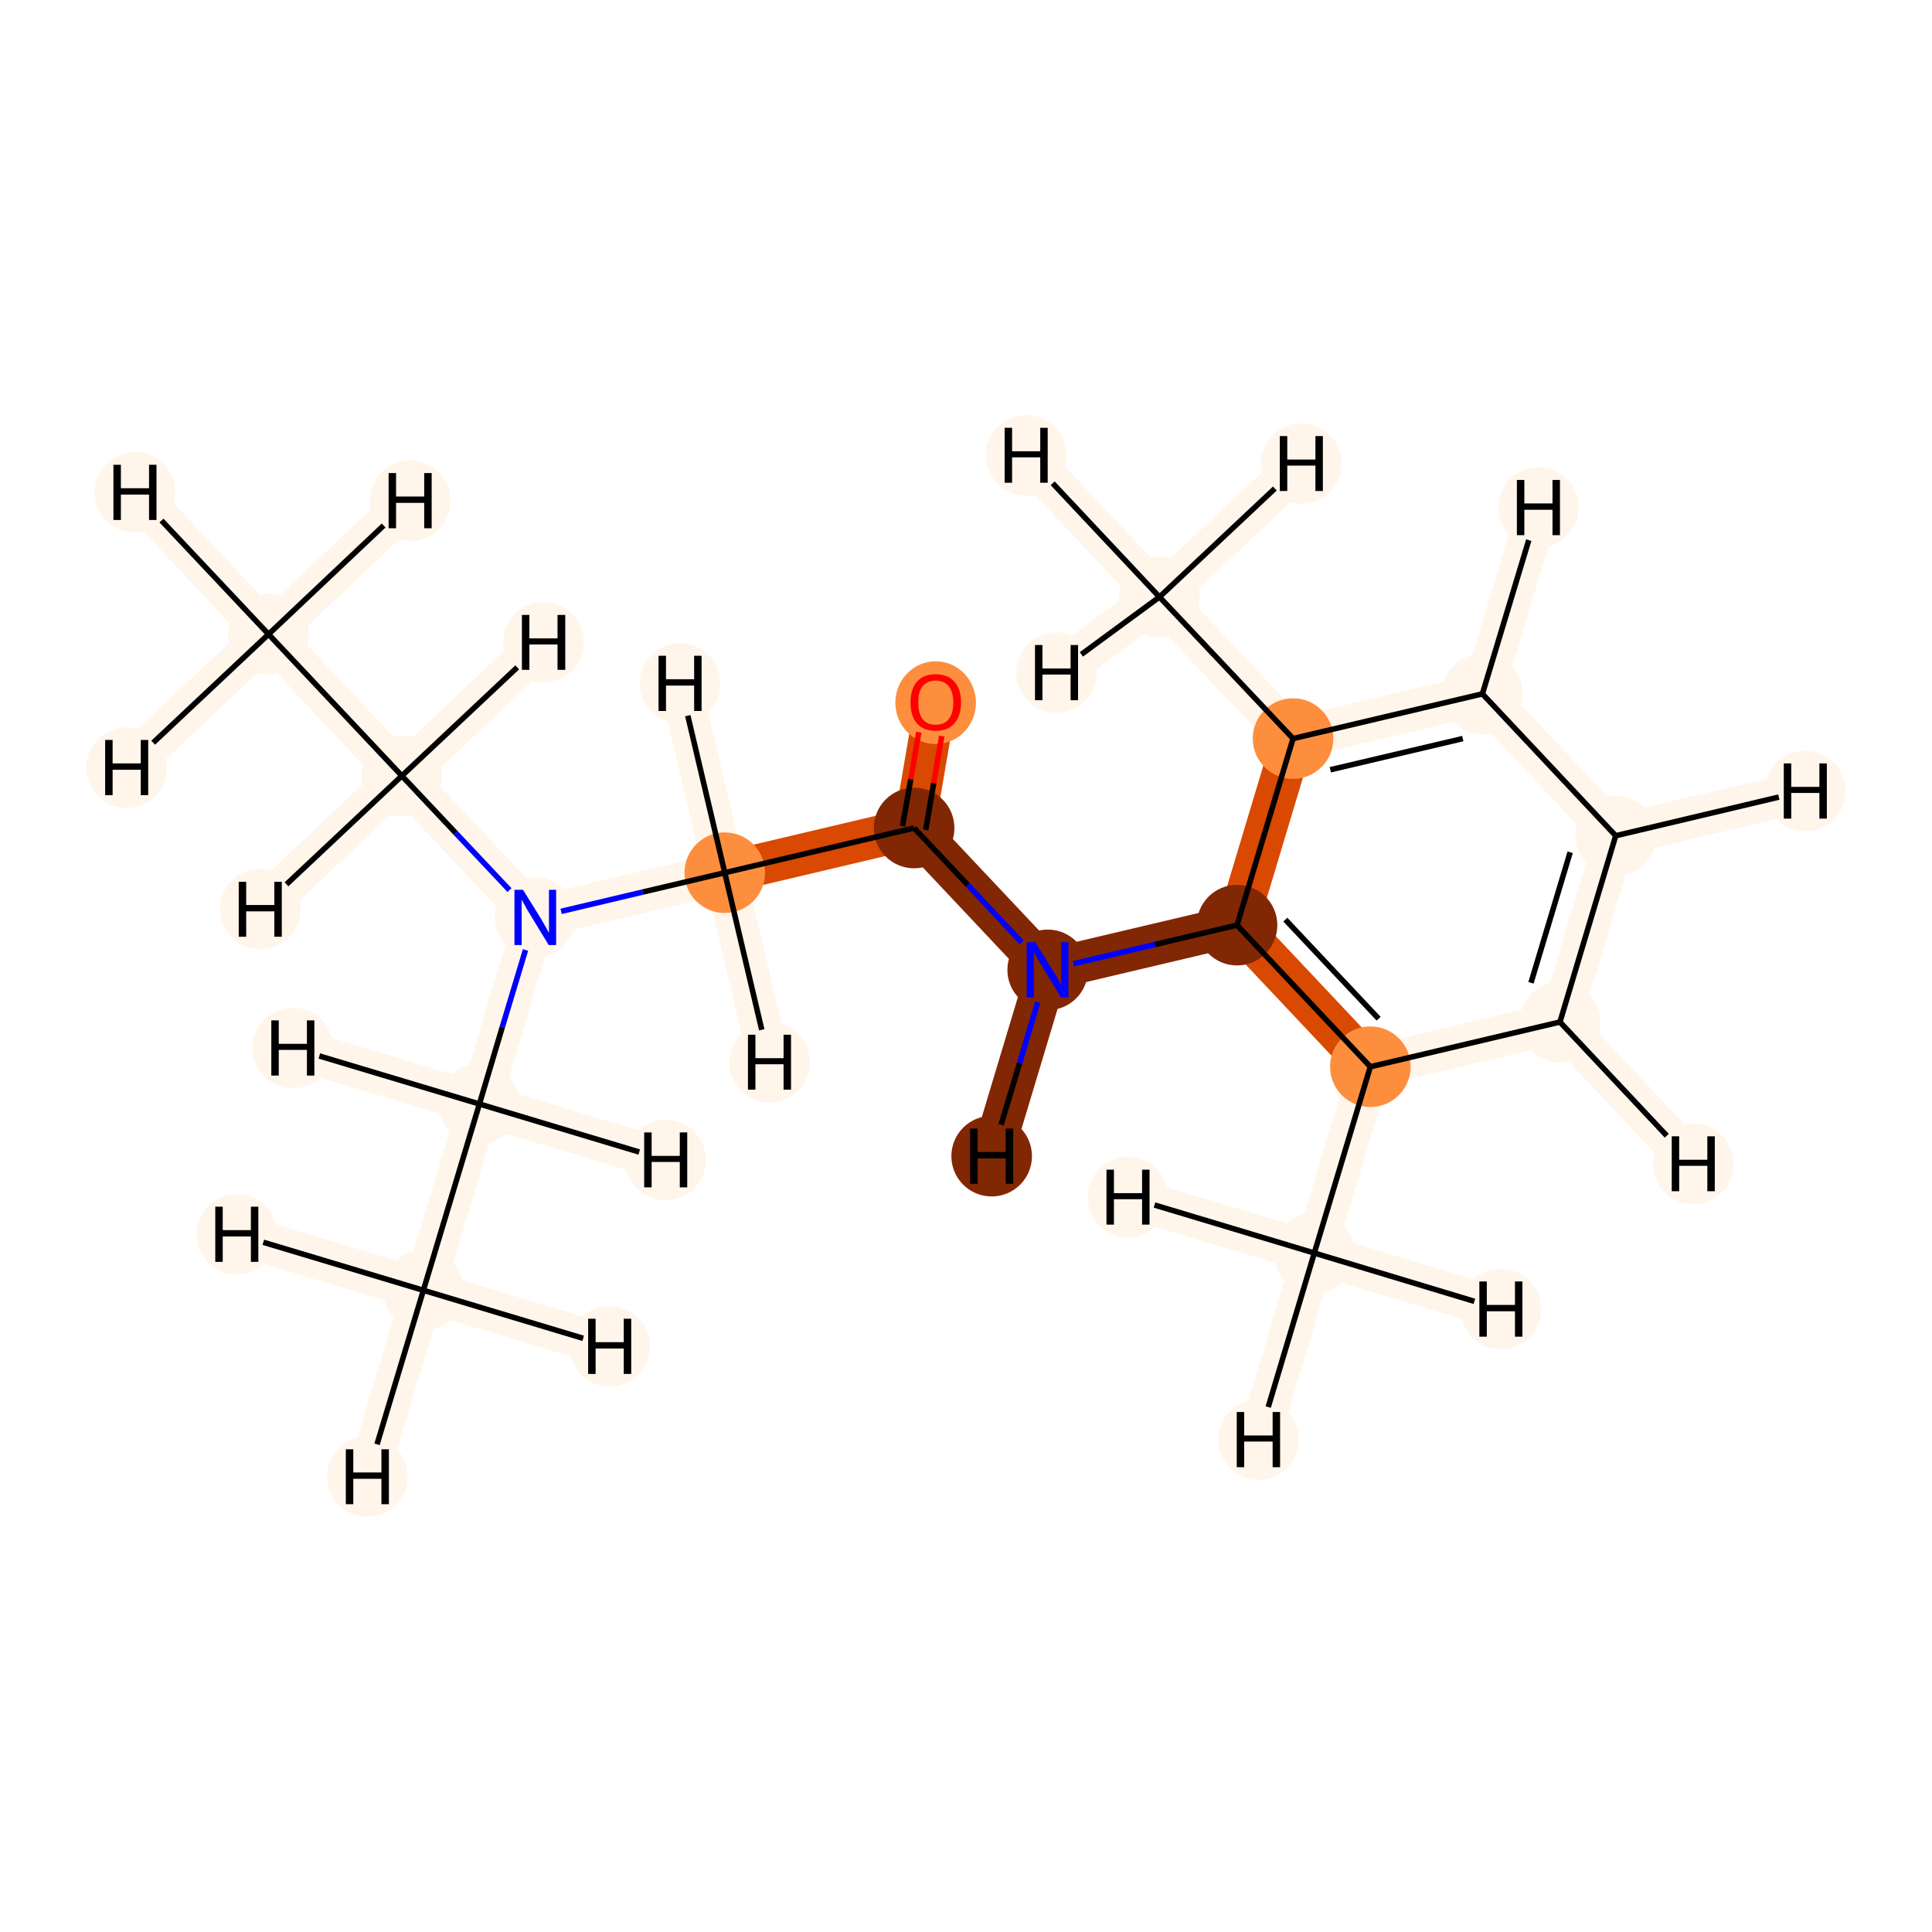 <?xml version='1.0' encoding='iso-8859-1'?>
<svg version='1.1' baseProfile='full'
              xmlns='http://www.w3.org/2000/svg'
                      xmlns:rdkit='http://www.rdkit.org/xml'
                      xmlns:xlink='http://www.w3.org/1999/xlink'
                  xml:space='preserve'
width='700px' height='700px' viewBox='0 0 700 700'>
<!-- END OF HEADER -->
<rect style='opacity:1.0;fill:#FFFFFF;stroke:none' width='700.0' height='700.0' x='0.0' y='0.0'> </rect>
<path d='M 153.4,467.5 L 173.7,400.0' style='fill:none;fill-rule:evenodd;stroke:#FFF5EB;stroke-width:15.0px;stroke-linecap:butt;stroke-linejoin:miter;stroke-opacity:1' />
<path d='M 153.4,467.5 L 133.1,535.0' style='fill:none;fill-rule:evenodd;stroke:#FFF5EB;stroke-width:15.0px;stroke-linecap:butt;stroke-linejoin:miter;stroke-opacity:1' />
<path d='M 153.4,467.5 L 220.9,487.8' style='fill:none;fill-rule:evenodd;stroke:#FFF5EB;stroke-width:15.0px;stroke-linecap:butt;stroke-linejoin:miter;stroke-opacity:1' />
<path d='M 153.4,467.5 L 85.8,447.2' style='fill:none;fill-rule:evenodd;stroke:#FFF5EB;stroke-width:15.0px;stroke-linecap:butt;stroke-linejoin:miter;stroke-opacity:1' />
<path d='M 173.7,400.0 L 193.9,332.4' style='fill:none;fill-rule:evenodd;stroke:#FFF5EB;stroke-width:15.0px;stroke-linecap:butt;stroke-linejoin:miter;stroke-opacity:1' />
<path d='M 173.7,400.0 L 241.2,420.3' style='fill:none;fill-rule:evenodd;stroke:#FFF5EB;stroke-width:15.0px;stroke-linecap:butt;stroke-linejoin:miter;stroke-opacity:1' />
<path d='M 173.7,400.0 L 106.1,379.7' style='fill:none;fill-rule:evenodd;stroke:#FFF5EB;stroke-width:15.0px;stroke-linecap:butt;stroke-linejoin:miter;stroke-opacity:1' />
<path d='M 193.9,332.4 L 262.6,316.2' style='fill:none;fill-rule:evenodd;stroke:#FFF5EB;stroke-width:15.0px;stroke-linecap:butt;stroke-linejoin:miter;stroke-opacity:1' />
<path d='M 193.9,332.4 L 145.6,281.1' style='fill:none;fill-rule:evenodd;stroke:#FFF5EB;stroke-width:15.0px;stroke-linecap:butt;stroke-linejoin:miter;stroke-opacity:1' />
<path d='M 262.6,316.2 L 331.2,300.0' style='fill:none;fill-rule:evenodd;stroke:#D94901;stroke-width:15.0px;stroke-linecap:butt;stroke-linejoin:miter;stroke-opacity:1' />
<path d='M 262.6,316.2 L 246.4,247.6' style='fill:none;fill-rule:evenodd;stroke:#FFF5EB;stroke-width:15.0px;stroke-linecap:butt;stroke-linejoin:miter;stroke-opacity:1' />
<path d='M 262.6,316.2 L 278.8,384.9' style='fill:none;fill-rule:evenodd;stroke:#FFF5EB;stroke-width:15.0px;stroke-linecap:butt;stroke-linejoin:miter;stroke-opacity:1' />
<path d='M 331.2,300.0 L 339.0,254.4' style='fill:none;fill-rule:evenodd;stroke:#D94901;stroke-width:15.0px;stroke-linecap:butt;stroke-linejoin:miter;stroke-opacity:1' />
<path d='M 331.2,300.0 L 379.6,351.4' style='fill:none;fill-rule:evenodd;stroke:#812703;stroke-width:15.0px;stroke-linecap:butt;stroke-linejoin:miter;stroke-opacity:1' />
<path d='M 379.6,351.4 L 448.2,335.2' style='fill:none;fill-rule:evenodd;stroke:#812703;stroke-width:15.0px;stroke-linecap:butt;stroke-linejoin:miter;stroke-opacity:1' />
<path d='M 379.6,351.4 L 359.3,418.9' style='fill:none;fill-rule:evenodd;stroke:#812703;stroke-width:15.0px;stroke-linecap:butt;stroke-linejoin:miter;stroke-opacity:1' />
<path d='M 448.2,335.2 L 496.5,386.5' style='fill:none;fill-rule:evenodd;stroke:#D94901;stroke-width:15.0px;stroke-linecap:butt;stroke-linejoin:miter;stroke-opacity:1' />
<path d='M 448.2,335.2 L 468.5,267.6' style='fill:none;fill-rule:evenodd;stroke:#D94901;stroke-width:15.0px;stroke-linecap:butt;stroke-linejoin:miter;stroke-opacity:1' />
<path d='M 496.5,386.5 L 476.2,454.0' style='fill:none;fill-rule:evenodd;stroke:#FFF5EB;stroke-width:15.0px;stroke-linecap:butt;stroke-linejoin:miter;stroke-opacity:1' />
<path d='M 496.5,386.5 L 565.2,370.3' style='fill:none;fill-rule:evenodd;stroke:#FFF5EB;stroke-width:15.0px;stroke-linecap:butt;stroke-linejoin:miter;stroke-opacity:1' />
<path d='M 476.2,454.0 L 456.0,521.6' style='fill:none;fill-rule:evenodd;stroke:#FFF5EB;stroke-width:15.0px;stroke-linecap:butt;stroke-linejoin:miter;stroke-opacity:1' />
<path d='M 476.2,454.0 L 408.7,433.8' style='fill:none;fill-rule:evenodd;stroke:#FFF5EB;stroke-width:15.0px;stroke-linecap:butt;stroke-linejoin:miter;stroke-opacity:1' />
<path d='M 476.2,454.0 L 543.8,474.3' style='fill:none;fill-rule:evenodd;stroke:#FFF5EB;stroke-width:15.0px;stroke-linecap:butt;stroke-linejoin:miter;stroke-opacity:1' />
<path d='M 565.2,370.3 L 585.4,302.8' style='fill:none;fill-rule:evenodd;stroke:#FFF5EB;stroke-width:15.0px;stroke-linecap:butt;stroke-linejoin:miter;stroke-opacity:1' />
<path d='M 565.2,370.3 L 613.5,421.7' style='fill:none;fill-rule:evenodd;stroke:#FFF5EB;stroke-width:15.0px;stroke-linecap:butt;stroke-linejoin:miter;stroke-opacity:1' />
<path d='M 585.4,302.8 L 537.1,251.4' style='fill:none;fill-rule:evenodd;stroke:#FFF5EB;stroke-width:15.0px;stroke-linecap:butt;stroke-linejoin:miter;stroke-opacity:1' />
<path d='M 585.4,302.8 L 654.1,286.6' style='fill:none;fill-rule:evenodd;stroke:#FFF5EB;stroke-width:15.0px;stroke-linecap:butt;stroke-linejoin:miter;stroke-opacity:1' />
<path d='M 537.1,251.4 L 468.5,267.6' style='fill:none;fill-rule:evenodd;stroke:#FFF5EB;stroke-width:15.0px;stroke-linecap:butt;stroke-linejoin:miter;stroke-opacity:1' />
<path d='M 537.1,251.4 L 557.4,183.9' style='fill:none;fill-rule:evenodd;stroke:#FFF5EB;stroke-width:15.0px;stroke-linecap:butt;stroke-linejoin:miter;stroke-opacity:1' />
<path d='M 468.5,267.6 L 420.1,216.3' style='fill:none;fill-rule:evenodd;stroke:#FFF5EB;stroke-width:15.0px;stroke-linecap:butt;stroke-linejoin:miter;stroke-opacity:1' />
<path d='M 420.1,216.3 L 371.8,165.0' style='fill:none;fill-rule:evenodd;stroke:#FFF5EB;stroke-width:15.0px;stroke-linecap:butt;stroke-linejoin:miter;stroke-opacity:1' />
<path d='M 420.1,216.3 L 471.5,168.0' style='fill:none;fill-rule:evenodd;stroke:#FFF5EB;stroke-width:15.0px;stroke-linecap:butt;stroke-linejoin:miter;stroke-opacity:1' />
<path d='M 420.1,216.3 L 382.8,243.7' style='fill:none;fill-rule:evenodd;stroke:#FFF5EB;stroke-width:15.0px;stroke-linecap:butt;stroke-linejoin:miter;stroke-opacity:1' />
<path d='M 145.6,281.1 L 97.3,229.8' style='fill:none;fill-rule:evenodd;stroke:#FFF5EB;stroke-width:15.0px;stroke-linecap:butt;stroke-linejoin:miter;stroke-opacity:1' />
<path d='M 145.6,281.1 L 196.9,232.7' style='fill:none;fill-rule:evenodd;stroke:#FFF5EB;stroke-width:15.0px;stroke-linecap:butt;stroke-linejoin:miter;stroke-opacity:1' />
<path d='M 145.6,281.1 L 94.3,329.4' style='fill:none;fill-rule:evenodd;stroke:#FFF5EB;stroke-width:15.0px;stroke-linecap:butt;stroke-linejoin:miter;stroke-opacity:1' />
<path d='M 97.3,229.8 L 48.9,178.4' style='fill:none;fill-rule:evenodd;stroke:#FFF5EB;stroke-width:15.0px;stroke-linecap:butt;stroke-linejoin:miter;stroke-opacity:1' />
<path d='M 97.3,229.8 L 148.6,181.4' style='fill:none;fill-rule:evenodd;stroke:#FFF5EB;stroke-width:15.0px;stroke-linecap:butt;stroke-linejoin:miter;stroke-opacity:1' />
<path d='M 97.3,229.8 L 45.9,278.1' style='fill:none;fill-rule:evenodd;stroke:#FFF5EB;stroke-width:15.0px;stroke-linecap:butt;stroke-linejoin:miter;stroke-opacity:1' />
<ellipse cx='153.4' cy='467.5' rx='14.1' ry='14.1'  style='fill:#FFF5EB;fill-rule:evenodd;stroke:#FFF5EB;stroke-width:1.0px;stroke-linecap:butt;stroke-linejoin:miter;stroke-opacity:1' />
<ellipse cx='173.7' cy='400.0' rx='14.1' ry='14.1'  style='fill:#FFF5EB;fill-rule:evenodd;stroke:#FFF5EB;stroke-width:1.0px;stroke-linecap:butt;stroke-linejoin:miter;stroke-opacity:1' />
<ellipse cx='193.9' cy='332.4' rx='14.1' ry='14.1'  style='fill:#FFF5EB;fill-rule:evenodd;stroke:#FFF5EB;stroke-width:1.0px;stroke-linecap:butt;stroke-linejoin:miter;stroke-opacity:1' />
<ellipse cx='262.6' cy='316.2' rx='14.1' ry='14.1'  style='fill:#FD8E3E;fill-rule:evenodd;stroke:#FD8E3E;stroke-width:1.0px;stroke-linecap:butt;stroke-linejoin:miter;stroke-opacity:1' />
<ellipse cx='331.2' cy='300.0' rx='14.1' ry='14.1'  style='fill:#812703;fill-rule:evenodd;stroke:#812703;stroke-width:1.0px;stroke-linecap:butt;stroke-linejoin:miter;stroke-opacity:1' />
<ellipse cx='339.0' cy='254.6' rx='14.1' ry='14.5'  style='fill:#FD8E3E;fill-rule:evenodd;stroke:#FD8E3E;stroke-width:1.0px;stroke-linecap:butt;stroke-linejoin:miter;stroke-opacity:1' />
<ellipse cx='379.6' cy='351.4' rx='14.1' ry='14.1'  style='fill:#812703;fill-rule:evenodd;stroke:#812703;stroke-width:1.0px;stroke-linecap:butt;stroke-linejoin:miter;stroke-opacity:1' />
<ellipse cx='448.2' cy='335.2' rx='14.1' ry='14.1'  style='fill:#812703;fill-rule:evenodd;stroke:#812703;stroke-width:1.0px;stroke-linecap:butt;stroke-linejoin:miter;stroke-opacity:1' />
<ellipse cx='496.5' cy='386.5' rx='14.1' ry='14.1'  style='fill:#FD8E3E;fill-rule:evenodd;stroke:#FD8E3E;stroke-width:1.0px;stroke-linecap:butt;stroke-linejoin:miter;stroke-opacity:1' />
<ellipse cx='476.2' cy='454.0' rx='14.1' ry='14.1'  style='fill:#FFF5EB;fill-rule:evenodd;stroke:#FFF5EB;stroke-width:1.0px;stroke-linecap:butt;stroke-linejoin:miter;stroke-opacity:1' />
<ellipse cx='565.2' cy='370.3' rx='14.1' ry='14.1'  style='fill:#FFF5EB;fill-rule:evenodd;stroke:#FFF5EB;stroke-width:1.0px;stroke-linecap:butt;stroke-linejoin:miter;stroke-opacity:1' />
<ellipse cx='585.4' cy='302.8' rx='14.1' ry='14.1'  style='fill:#FFF5EB;fill-rule:evenodd;stroke:#FFF5EB;stroke-width:1.0px;stroke-linecap:butt;stroke-linejoin:miter;stroke-opacity:1' />
<ellipse cx='537.1' cy='251.4' rx='14.1' ry='14.1'  style='fill:#FFF5EB;fill-rule:evenodd;stroke:#FFF5EB;stroke-width:1.0px;stroke-linecap:butt;stroke-linejoin:miter;stroke-opacity:1' />
<ellipse cx='468.5' cy='267.6' rx='14.1' ry='14.1'  style='fill:#FD8E3E;fill-rule:evenodd;stroke:#FD8E3E;stroke-width:1.0px;stroke-linecap:butt;stroke-linejoin:miter;stroke-opacity:1' />
<ellipse cx='420.1' cy='216.3' rx='14.1' ry='14.1'  style='fill:#FFF5EB;fill-rule:evenodd;stroke:#FFF5EB;stroke-width:1.0px;stroke-linecap:butt;stroke-linejoin:miter;stroke-opacity:1' />
<ellipse cx='145.6' cy='281.1' rx='14.1' ry='14.1'  style='fill:#FFF5EB;fill-rule:evenodd;stroke:#FFF5EB;stroke-width:1.0px;stroke-linecap:butt;stroke-linejoin:miter;stroke-opacity:1' />
<ellipse cx='97.3' cy='229.8' rx='14.1' ry='14.1'  style='fill:#FFF5EB;fill-rule:evenodd;stroke:#FFF5EB;stroke-width:1.0px;stroke-linecap:butt;stroke-linejoin:miter;stroke-opacity:1' />
<ellipse cx='133.1' cy='535.0' rx='14.1' ry='14.1'  style='fill:#FFF5EB;fill-rule:evenodd;stroke:#FFF5EB;stroke-width:1.0px;stroke-linecap:butt;stroke-linejoin:miter;stroke-opacity:1' />
<ellipse cx='220.9' cy='487.8' rx='14.1' ry='14.1'  style='fill:#FFF5EB;fill-rule:evenodd;stroke:#FFF5EB;stroke-width:1.0px;stroke-linecap:butt;stroke-linejoin:miter;stroke-opacity:1' />
<ellipse cx='85.8' cy='447.2' rx='14.1' ry='14.1'  style='fill:#FFF5EB;fill-rule:evenodd;stroke:#FFF5EB;stroke-width:1.0px;stroke-linecap:butt;stroke-linejoin:miter;stroke-opacity:1' />
<ellipse cx='241.2' cy='420.3' rx='14.1' ry='14.1'  style='fill:#FFF5EB;fill-rule:evenodd;stroke:#FFF5EB;stroke-width:1.0px;stroke-linecap:butt;stroke-linejoin:miter;stroke-opacity:1' />
<ellipse cx='106.1' cy='379.7' rx='14.1' ry='14.1'  style='fill:#FFF5EB;fill-rule:evenodd;stroke:#FFF5EB;stroke-width:1.0px;stroke-linecap:butt;stroke-linejoin:miter;stroke-opacity:1' />
<ellipse cx='246.4' cy='247.6' rx='14.1' ry='14.1'  style='fill:#FFF5EB;fill-rule:evenodd;stroke:#FFF5EB;stroke-width:1.0px;stroke-linecap:butt;stroke-linejoin:miter;stroke-opacity:1' />
<ellipse cx='278.8' cy='384.9' rx='14.1' ry='14.1'  style='fill:#FFF5EB;fill-rule:evenodd;stroke:#FFF5EB;stroke-width:1.0px;stroke-linecap:butt;stroke-linejoin:miter;stroke-opacity:1' />
<ellipse cx='359.3' cy='418.9' rx='14.1' ry='14.1'  style='fill:#812703;fill-rule:evenodd;stroke:#812703;stroke-width:1.0px;stroke-linecap:butt;stroke-linejoin:miter;stroke-opacity:1' />
<ellipse cx='456.0' cy='521.6' rx='14.1' ry='14.1'  style='fill:#FFF5EB;fill-rule:evenodd;stroke:#FFF5EB;stroke-width:1.0px;stroke-linecap:butt;stroke-linejoin:miter;stroke-opacity:1' />
<ellipse cx='408.7' cy='433.8' rx='14.1' ry='14.1'  style='fill:#FFF5EB;fill-rule:evenodd;stroke:#FFF5EB;stroke-width:1.0px;stroke-linecap:butt;stroke-linejoin:miter;stroke-opacity:1' />
<ellipse cx='543.8' cy='474.3' rx='14.1' ry='14.1'  style='fill:#FFF5EB;fill-rule:evenodd;stroke:#FFF5EB;stroke-width:1.0px;stroke-linecap:butt;stroke-linejoin:miter;stroke-opacity:1' />
<ellipse cx='613.5' cy='421.7' rx='14.1' ry='14.1'  style='fill:#FFF5EB;fill-rule:evenodd;stroke:#FFF5EB;stroke-width:1.0px;stroke-linecap:butt;stroke-linejoin:miter;stroke-opacity:1' />
<ellipse cx='654.1' cy='286.6' rx='14.1' ry='14.1'  style='fill:#FFF5EB;fill-rule:evenodd;stroke:#FFF5EB;stroke-width:1.0px;stroke-linecap:butt;stroke-linejoin:miter;stroke-opacity:1' />
<ellipse cx='557.4' cy='183.9' rx='14.1' ry='14.1'  style='fill:#FFF5EB;fill-rule:evenodd;stroke:#FFF5EB;stroke-width:1.0px;stroke-linecap:butt;stroke-linejoin:miter;stroke-opacity:1' />
<ellipse cx='371.8' cy='165.0' rx='14.1' ry='14.1'  style='fill:#FFF5EB;fill-rule:evenodd;stroke:#FFF5EB;stroke-width:1.0px;stroke-linecap:butt;stroke-linejoin:miter;stroke-opacity:1' />
<ellipse cx='471.5' cy='168.0' rx='14.1' ry='14.1'  style='fill:#FFF5EB;fill-rule:evenodd;stroke:#FFF5EB;stroke-width:1.0px;stroke-linecap:butt;stroke-linejoin:miter;stroke-opacity:1' />
<ellipse cx='382.8' cy='243.7' rx='14.1' ry='14.1'  style='fill:#FFF5EB;fill-rule:evenodd;stroke:#FFF5EB;stroke-width:1.0px;stroke-linecap:butt;stroke-linejoin:miter;stroke-opacity:1' />
<ellipse cx='196.9' cy='232.7' rx='14.1' ry='14.1'  style='fill:#FFF5EB;fill-rule:evenodd;stroke:#FFF5EB;stroke-width:1.0px;stroke-linecap:butt;stroke-linejoin:miter;stroke-opacity:1' />
<ellipse cx='94.3' cy='329.4' rx='14.1' ry='14.1'  style='fill:#FFF5EB;fill-rule:evenodd;stroke:#FFF5EB;stroke-width:1.0px;stroke-linecap:butt;stroke-linejoin:miter;stroke-opacity:1' />
<ellipse cx='48.9' cy='178.4' rx='14.1' ry='14.1'  style='fill:#FFF5EB;fill-rule:evenodd;stroke:#FFF5EB;stroke-width:1.0px;stroke-linecap:butt;stroke-linejoin:miter;stroke-opacity:1' />
<ellipse cx='148.6' cy='181.4' rx='14.1' ry='14.1'  style='fill:#FFF5EB;fill-rule:evenodd;stroke:#FFF5EB;stroke-width:1.0px;stroke-linecap:butt;stroke-linejoin:miter;stroke-opacity:1' />
<ellipse cx='45.9' cy='278.1' rx='14.1' ry='14.1'  style='fill:#FFF5EB;fill-rule:evenodd;stroke:#FFF5EB;stroke-width:1.0px;stroke-linecap:butt;stroke-linejoin:miter;stroke-opacity:1' />
<path class='bond-0 atom-0 atom-1' d='M 153.4,467.5 L 173.7,400.0' style='fill:none;fill-rule:evenodd;stroke:#000000;stroke-width:2.0px;stroke-linecap:butt;stroke-linejoin:miter;stroke-opacity:1' />
<path class='bond-17 atom-0 atom-17' d='M 153.4,467.5 L 136.6,523.3' style='fill:none;fill-rule:evenodd;stroke:#000000;stroke-width:2.0px;stroke-linecap:butt;stroke-linejoin:miter;stroke-opacity:1' />
<path class='bond-18 atom-0 atom-18' d='M 153.4,467.5 L 211.3,484.9' style='fill:none;fill-rule:evenodd;stroke:#000000;stroke-width:2.0px;stroke-linecap:butt;stroke-linejoin:miter;stroke-opacity:1' />
<path class='bond-19 atom-0 atom-19' d='M 153.4,467.5 L 95.4,450.1' style='fill:none;fill-rule:evenodd;stroke:#000000;stroke-width:2.0px;stroke-linecap:butt;stroke-linejoin:miter;stroke-opacity:1' />
<path class='bond-1 atom-1 atom-2' d='M 173.7,400.0 L 182.0,372.1' style='fill:none;fill-rule:evenodd;stroke:#000000;stroke-width:2.0px;stroke-linecap:butt;stroke-linejoin:miter;stroke-opacity:1' />
<path class='bond-1 atom-1 atom-2' d='M 182.0,372.1 L 190.4,344.2' style='fill:none;fill-rule:evenodd;stroke:#0000FF;stroke-width:2.0px;stroke-linecap:butt;stroke-linejoin:miter;stroke-opacity:1' />
<path class='bond-20 atom-1 atom-20' d='M 173.7,400.0 L 231.6,417.4' style='fill:none;fill-rule:evenodd;stroke:#000000;stroke-width:2.0px;stroke-linecap:butt;stroke-linejoin:miter;stroke-opacity:1' />
<path class='bond-21 atom-1 atom-21' d='M 173.7,400.0 L 115.7,382.6' style='fill:none;fill-rule:evenodd;stroke:#000000;stroke-width:2.0px;stroke-linecap:butt;stroke-linejoin:miter;stroke-opacity:1' />
<path class='bond-2 atom-2 atom-3' d='M 203.3,330.2 L 232.9,323.2' style='fill:none;fill-rule:evenodd;stroke:#0000FF;stroke-width:2.0px;stroke-linecap:butt;stroke-linejoin:miter;stroke-opacity:1' />
<path class='bond-2 atom-2 atom-3' d='M 232.9,323.2 L 262.6,316.2' style='fill:none;fill-rule:evenodd;stroke:#000000;stroke-width:2.0px;stroke-linecap:butt;stroke-linejoin:miter;stroke-opacity:1' />
<path class='bond-14 atom-2 atom-15' d='M 184.6,322.5 L 165.1,301.8' style='fill:none;fill-rule:evenodd;stroke:#0000FF;stroke-width:2.0px;stroke-linecap:butt;stroke-linejoin:miter;stroke-opacity:1' />
<path class='bond-14 atom-2 atom-15' d='M 165.1,301.8 L 145.6,281.1' style='fill:none;fill-rule:evenodd;stroke:#000000;stroke-width:2.0px;stroke-linecap:butt;stroke-linejoin:miter;stroke-opacity:1' />
<path class='bond-3 atom-3 atom-4' d='M 262.6,316.2 L 331.2,300.0' style='fill:none;fill-rule:evenodd;stroke:#000000;stroke-width:2.0px;stroke-linecap:butt;stroke-linejoin:miter;stroke-opacity:1' />
<path class='bond-22 atom-3 atom-22' d='M 262.6,316.2 L 249.2,259.3' style='fill:none;fill-rule:evenodd;stroke:#000000;stroke-width:2.0px;stroke-linecap:butt;stroke-linejoin:miter;stroke-opacity:1' />
<path class='bond-23 atom-3 atom-23' d='M 262.6,316.2 L 276.0,373.1' style='fill:none;fill-rule:evenodd;stroke:#000000;stroke-width:2.0px;stroke-linecap:butt;stroke-linejoin:miter;stroke-opacity:1' />
<path class='bond-4 atom-4 atom-5' d='M 335.4,300.7 L 338.3,283.7' style='fill:none;fill-rule:evenodd;stroke:#000000;stroke-width:2.0px;stroke-linecap:butt;stroke-linejoin:miter;stroke-opacity:1' />
<path class='bond-4 atom-4 atom-5' d='M 338.3,283.7 L 341.2,266.7' style='fill:none;fill-rule:evenodd;stroke:#FF0000;stroke-width:2.0px;stroke-linecap:butt;stroke-linejoin:miter;stroke-opacity:1' />
<path class='bond-4 atom-4 atom-5' d='M 327.0,299.3 L 330.0,282.3' style='fill:none;fill-rule:evenodd;stroke:#000000;stroke-width:2.0px;stroke-linecap:butt;stroke-linejoin:miter;stroke-opacity:1' />
<path class='bond-4 atom-4 atom-5' d='M 330.0,282.3 L 332.9,265.3' style='fill:none;fill-rule:evenodd;stroke:#FF0000;stroke-width:2.0px;stroke-linecap:butt;stroke-linejoin:miter;stroke-opacity:1' />
<path class='bond-5 atom-4 atom-6' d='M 331.2,300.0 L 350.7,320.7' style='fill:none;fill-rule:evenodd;stroke:#000000;stroke-width:2.0px;stroke-linecap:butt;stroke-linejoin:miter;stroke-opacity:1' />
<path class='bond-5 atom-4 atom-6' d='M 350.7,320.7 L 370.2,341.5' style='fill:none;fill-rule:evenodd;stroke:#0000FF;stroke-width:2.0px;stroke-linecap:butt;stroke-linejoin:miter;stroke-opacity:1' />
<path class='bond-6 atom-6 atom-7' d='M 388.9,349.2 L 418.5,342.2' style='fill:none;fill-rule:evenodd;stroke:#0000FF;stroke-width:2.0px;stroke-linecap:butt;stroke-linejoin:miter;stroke-opacity:1' />
<path class='bond-6 atom-6 atom-7' d='M 418.5,342.2 L 448.2,335.2' style='fill:none;fill-rule:evenodd;stroke:#000000;stroke-width:2.0px;stroke-linecap:butt;stroke-linejoin:miter;stroke-opacity:1' />
<path class='bond-24 atom-6 atom-24' d='M 376.0,363.1 L 369.4,385.3' style='fill:none;fill-rule:evenodd;stroke:#0000FF;stroke-width:2.0px;stroke-linecap:butt;stroke-linejoin:miter;stroke-opacity:1' />
<path class='bond-24 atom-6 atom-24' d='M 369.4,385.3 L 362.7,407.5' style='fill:none;fill-rule:evenodd;stroke:#000000;stroke-width:2.0px;stroke-linecap:butt;stroke-linejoin:miter;stroke-opacity:1' />
<path class='bond-7 atom-7 atom-8' d='M 448.2,335.2 L 496.5,386.5' style='fill:none;fill-rule:evenodd;stroke:#000000;stroke-width:2.0px;stroke-linecap:butt;stroke-linejoin:miter;stroke-opacity:1' />
<path class='bond-7 atom-7 atom-8' d='M 465.7,333.2 L 499.5,369.1' style='fill:none;fill-rule:evenodd;stroke:#000000;stroke-width:2.0px;stroke-linecap:butt;stroke-linejoin:miter;stroke-opacity:1' />
<path class='bond-16 atom-13 atom-7' d='M 468.5,267.6 L 448.2,335.2' style='fill:none;fill-rule:evenodd;stroke:#000000;stroke-width:2.0px;stroke-linecap:butt;stroke-linejoin:miter;stroke-opacity:1' />
<path class='bond-8 atom-8 atom-9' d='M 496.5,386.5 L 476.2,454.0' style='fill:none;fill-rule:evenodd;stroke:#000000;stroke-width:2.0px;stroke-linecap:butt;stroke-linejoin:miter;stroke-opacity:1' />
<path class='bond-9 atom-8 atom-10' d='M 496.5,386.5 L 565.2,370.3' style='fill:none;fill-rule:evenodd;stroke:#000000;stroke-width:2.0px;stroke-linecap:butt;stroke-linejoin:miter;stroke-opacity:1' />
<path class='bond-25 atom-9 atom-25' d='M 476.2,454.0 L 459.5,509.8' style='fill:none;fill-rule:evenodd;stroke:#000000;stroke-width:2.0px;stroke-linecap:butt;stroke-linejoin:miter;stroke-opacity:1' />
<path class='bond-26 atom-9 atom-26' d='M 476.2,454.0 L 418.3,436.6' style='fill:none;fill-rule:evenodd;stroke:#000000;stroke-width:2.0px;stroke-linecap:butt;stroke-linejoin:miter;stroke-opacity:1' />
<path class='bond-27 atom-9 atom-27' d='M 476.2,454.0 L 534.2,471.5' style='fill:none;fill-rule:evenodd;stroke:#000000;stroke-width:2.0px;stroke-linecap:butt;stroke-linejoin:miter;stroke-opacity:1' />
<path class='bond-10 atom-10 atom-11' d='M 565.2,370.3 L 585.4,302.8' style='fill:none;fill-rule:evenodd;stroke:#000000;stroke-width:2.0px;stroke-linecap:butt;stroke-linejoin:miter;stroke-opacity:1' />
<path class='bond-10 atom-10 atom-11' d='M 554.7,356.1 L 568.9,308.8' style='fill:none;fill-rule:evenodd;stroke:#000000;stroke-width:2.0px;stroke-linecap:butt;stroke-linejoin:miter;stroke-opacity:1' />
<path class='bond-28 atom-10 atom-28' d='M 565.2,370.3 L 603.9,411.5' style='fill:none;fill-rule:evenodd;stroke:#000000;stroke-width:2.0px;stroke-linecap:butt;stroke-linejoin:miter;stroke-opacity:1' />
<path class='bond-11 atom-11 atom-12' d='M 585.4,302.8 L 537.1,251.4' style='fill:none;fill-rule:evenodd;stroke:#000000;stroke-width:2.0px;stroke-linecap:butt;stroke-linejoin:miter;stroke-opacity:1' />
<path class='bond-29 atom-11 atom-29' d='M 585.4,302.8 L 644.5,288.8' style='fill:none;fill-rule:evenodd;stroke:#000000;stroke-width:2.0px;stroke-linecap:butt;stroke-linejoin:miter;stroke-opacity:1' />
<path class='bond-12 atom-12 atom-13' d='M 537.1,251.4 L 468.5,267.6' style='fill:none;fill-rule:evenodd;stroke:#000000;stroke-width:2.0px;stroke-linecap:butt;stroke-linejoin:miter;stroke-opacity:1' />
<path class='bond-12 atom-12 atom-13' d='M 530.0,267.6 L 482.0,278.9' style='fill:none;fill-rule:evenodd;stroke:#000000;stroke-width:2.0px;stroke-linecap:butt;stroke-linejoin:miter;stroke-opacity:1' />
<path class='bond-30 atom-12 atom-30' d='M 537.1,251.4 L 553.9,195.7' style='fill:none;fill-rule:evenodd;stroke:#000000;stroke-width:2.0px;stroke-linecap:butt;stroke-linejoin:miter;stroke-opacity:1' />
<path class='bond-13 atom-13 atom-14' d='M 468.5,267.6 L 420.1,216.3' style='fill:none;fill-rule:evenodd;stroke:#000000;stroke-width:2.0px;stroke-linecap:butt;stroke-linejoin:miter;stroke-opacity:1' />
<path class='bond-31 atom-14 atom-31' d='M 420.1,216.3 L 381.4,175.1' style='fill:none;fill-rule:evenodd;stroke:#000000;stroke-width:2.0px;stroke-linecap:butt;stroke-linejoin:miter;stroke-opacity:1' />
<path class='bond-32 atom-14 atom-32' d='M 420.1,216.3 L 461.9,177.0' style='fill:none;fill-rule:evenodd;stroke:#000000;stroke-width:2.0px;stroke-linecap:butt;stroke-linejoin:miter;stroke-opacity:1' />
<path class='bond-33 atom-14 atom-33' d='M 420.1,216.3 L 391.8,237.1' style='fill:none;fill-rule:evenodd;stroke:#000000;stroke-width:2.0px;stroke-linecap:butt;stroke-linejoin:miter;stroke-opacity:1' />
<path class='bond-15 atom-15 atom-16' d='M 145.6,281.1 L 97.3,229.8' style='fill:none;fill-rule:evenodd;stroke:#000000;stroke-width:2.0px;stroke-linecap:butt;stroke-linejoin:miter;stroke-opacity:1' />
<path class='bond-34 atom-15 atom-34' d='M 145.6,281.1 L 187.4,241.8' style='fill:none;fill-rule:evenodd;stroke:#000000;stroke-width:2.0px;stroke-linecap:butt;stroke-linejoin:miter;stroke-opacity:1' />
<path class='bond-35 atom-15 atom-35' d='M 145.6,281.1 L 103.8,320.4' style='fill:none;fill-rule:evenodd;stroke:#000000;stroke-width:2.0px;stroke-linecap:butt;stroke-linejoin:miter;stroke-opacity:1' />
<path class='bond-36 atom-16 atom-36' d='M 97.3,229.8 L 58.5,188.6' style='fill:none;fill-rule:evenodd;stroke:#000000;stroke-width:2.0px;stroke-linecap:butt;stroke-linejoin:miter;stroke-opacity:1' />
<path class='bond-37 atom-16 atom-37' d='M 97.3,229.8 L 139.0,190.4' style='fill:none;fill-rule:evenodd;stroke:#000000;stroke-width:2.0px;stroke-linecap:butt;stroke-linejoin:miter;stroke-opacity:1' />
<path class='bond-38 atom-16 atom-38' d='M 97.3,229.8 L 55.5,269.1' style='fill:none;fill-rule:evenodd;stroke:#000000;stroke-width:2.0px;stroke-linecap:butt;stroke-linejoin:miter;stroke-opacity:1' />
<path  class='atom-2' d='M 189.5 322.4
L 196.1 333.0
Q 196.7 334.1, 197.8 336.0
Q 198.8 337.8, 198.9 338.0
L 198.9 322.4
L 201.5 322.4
L 201.5 342.4
L 198.8 342.4
L 191.8 330.9
Q 190.9 329.5, 190.1 327.9
Q 189.2 326.4, 189.0 325.9
L 189.0 342.4
L 186.4 342.4
L 186.4 322.4
L 189.5 322.4
' fill='#0000FF'/>
<path  class='atom-5' d='M 329.9 254.5
Q 329.9 249.7, 332.2 247.0
Q 334.6 244.3, 339.0 244.3
Q 343.4 244.3, 345.8 247.0
Q 348.2 249.7, 348.2 254.5
Q 348.2 259.3, 345.8 262.1
Q 343.4 264.8, 339.0 264.8
Q 334.6 264.8, 332.2 262.1
Q 329.9 259.4, 329.9 254.5
M 339.0 262.6
Q 342.1 262.6, 343.7 260.6
Q 345.4 258.5, 345.4 254.5
Q 345.4 250.6, 343.7 248.6
Q 342.1 246.6, 339.0 246.6
Q 336.0 246.6, 334.3 248.6
Q 332.7 250.5, 332.7 254.5
Q 332.7 258.5, 334.3 260.6
Q 336.0 262.6, 339.0 262.6
' fill='#FF0000'/>
<path  class='atom-6' d='M 375.1 341.4
L 381.7 352.0
Q 382.3 353.0, 383.4 354.9
Q 384.4 356.8, 384.5 356.9
L 384.5 341.4
L 387.1 341.4
L 387.1 361.4
L 384.4 361.4
L 377.4 349.8
Q 376.5 348.4, 375.7 346.9
Q 374.8 345.3, 374.6 344.9
L 374.6 361.4
L 372.0 361.4
L 372.0 341.4
L 375.1 341.4
' fill='#0000FF'/>
<path  class='atom-17' d='M 125.3 525.1
L 128.0 525.1
L 128.0 533.5
L 138.2 533.5
L 138.2 525.1
L 140.9 525.1
L 140.9 545.0
L 138.2 545.0
L 138.2 535.8
L 128.0 535.8
L 128.0 545.0
L 125.3 545.0
L 125.3 525.1
' fill='#000000'/>
<path  class='atom-18' d='M 213.1 477.8
L 215.8 477.8
L 215.8 486.3
L 226.0 486.3
L 226.0 477.8
L 228.7 477.8
L 228.7 497.8
L 226.0 497.8
L 226.0 488.6
L 215.8 488.6
L 215.8 497.8
L 213.1 497.8
L 213.1 477.8
' fill='#000000'/>
<path  class='atom-19' d='M 78.0 437.2
L 80.7 437.2
L 80.7 445.7
L 90.9 445.7
L 90.9 437.2
L 93.6 437.2
L 93.6 457.2
L 90.9 457.2
L 90.9 448.0
L 80.7 448.0
L 80.7 457.2
L 78.0 457.2
L 78.0 437.2
' fill='#000000'/>
<path  class='atom-20' d='M 233.4 410.3
L 236.1 410.3
L 236.1 418.8
L 246.3 418.8
L 246.3 410.3
L 249.0 410.3
L 249.0 430.2
L 246.3 430.2
L 246.3 421.0
L 236.1 421.0
L 236.1 430.2
L 233.4 430.2
L 233.4 410.3
' fill='#000000'/>
<path  class='atom-21' d='M 98.3 369.7
L 101.0 369.7
L 101.0 378.2
L 111.2 378.2
L 111.2 369.7
L 113.9 369.7
L 113.9 389.7
L 111.2 389.7
L 111.2 380.4
L 101.0 380.4
L 101.0 389.7
L 98.3 389.7
L 98.3 369.7
' fill='#000000'/>
<path  class='atom-22' d='M 238.6 237.6
L 241.3 237.6
L 241.3 246.1
L 251.5 246.1
L 251.5 237.6
L 254.2 237.6
L 254.2 257.6
L 251.5 257.6
L 251.5 248.4
L 241.3 248.4
L 241.3 257.6
L 238.6 257.6
L 238.6 237.6
' fill='#000000'/>
<path  class='atom-23' d='M 271.0 374.9
L 273.7 374.9
L 273.7 383.4
L 283.9 383.4
L 283.9 374.9
L 286.6 374.9
L 286.6 394.8
L 283.9 394.8
L 283.9 385.6
L 273.7 385.6
L 273.7 394.8
L 271.0 394.8
L 271.0 374.9
' fill='#000000'/>
<path  class='atom-24' d='M 351.5 408.9
L 354.2 408.9
L 354.2 417.4
L 364.4 417.4
L 364.4 408.9
L 367.1 408.9
L 367.1 428.9
L 364.4 428.9
L 364.4 419.7
L 354.2 419.7
L 354.2 428.9
L 351.5 428.9
L 351.5 408.9
' fill='#000000'/>
<path  class='atom-25' d='M 448.1 511.6
L 450.8 511.6
L 450.8 520.1
L 461.1 520.1
L 461.1 511.6
L 463.8 511.6
L 463.8 531.6
L 461.1 531.6
L 461.1 522.3
L 450.8 522.3
L 450.8 531.6
L 448.1 531.6
L 448.1 511.6
' fill='#000000'/>
<path  class='atom-26' d='M 400.9 423.8
L 403.6 423.8
L 403.6 432.3
L 413.8 432.3
L 413.8 423.8
L 416.5 423.8
L 416.5 443.7
L 413.8 443.7
L 413.8 434.5
L 403.6 434.5
L 403.6 443.7
L 400.9 443.7
L 400.9 423.8
' fill='#000000'/>
<path  class='atom-27' d='M 536.0 464.3
L 538.7 464.3
L 538.7 472.8
L 548.9 472.8
L 548.9 464.3
L 551.6 464.3
L 551.6 484.3
L 548.9 484.3
L 548.9 475.1
L 538.7 475.1
L 538.7 484.3
L 536.0 484.3
L 536.0 464.3
' fill='#000000'/>
<path  class='atom-28' d='M 605.7 411.7
L 608.4 411.7
L 608.4 420.2
L 618.6 420.2
L 618.6 411.7
L 621.3 411.7
L 621.3 431.6
L 618.6 431.6
L 618.6 422.4
L 608.4 422.4
L 608.4 431.6
L 605.7 431.6
L 605.7 411.7
' fill='#000000'/>
<path  class='atom-29' d='M 646.3 276.6
L 649.0 276.6
L 649.0 285.1
L 659.2 285.1
L 659.2 276.6
L 661.9 276.6
L 661.9 296.6
L 659.2 296.6
L 659.2 287.3
L 649.0 287.3
L 649.0 296.6
L 646.3 296.6
L 646.3 276.6
' fill='#000000'/>
<path  class='atom-30' d='M 549.6 173.9
L 552.3 173.9
L 552.3 182.4
L 562.5 182.4
L 562.5 173.9
L 565.2 173.9
L 565.2 193.9
L 562.5 193.9
L 562.5 184.7
L 552.3 184.7
L 552.3 193.9
L 549.6 193.9
L 549.6 173.9
' fill='#000000'/>
<path  class='atom-31' d='M 364.0 155.0
L 366.7 155.0
L 366.7 163.5
L 376.9 163.5
L 376.9 155.0
L 379.6 155.0
L 379.6 174.9
L 376.9 174.9
L 376.9 165.7
L 366.7 165.7
L 366.7 174.9
L 364.0 174.9
L 364.0 155.0
' fill='#000000'/>
<path  class='atom-32' d='M 463.7 158.0
L 466.4 158.0
L 466.4 166.5
L 476.6 166.5
L 476.6 158.0
L 479.3 158.0
L 479.3 177.9
L 476.6 177.9
L 476.6 168.7
L 466.4 168.7
L 466.4 177.9
L 463.7 177.9
L 463.7 158.0
' fill='#000000'/>
<path  class='atom-33' d='M 375.0 233.7
L 377.7 233.7
L 377.7 242.2
L 387.9 242.2
L 387.9 233.7
L 390.6 233.7
L 390.6 253.7
L 387.9 253.7
L 387.9 244.4
L 377.7 244.4
L 377.7 253.7
L 375.0 253.7
L 375.0 233.7
' fill='#000000'/>
<path  class='atom-34' d='M 189.1 222.8
L 191.8 222.8
L 191.8 231.3
L 202.0 231.3
L 202.0 222.8
L 204.8 222.8
L 204.8 242.7
L 202.0 242.7
L 202.0 233.5
L 191.8 233.5
L 191.8 242.7
L 189.1 242.7
L 189.1 222.8
' fill='#000000'/>
<path  class='atom-35' d='M 86.5 319.5
L 89.2 319.5
L 89.2 327.9
L 99.4 327.9
L 99.4 319.5
L 102.1 319.5
L 102.1 339.4
L 99.4 339.4
L 99.4 330.2
L 89.2 330.2
L 89.2 339.4
L 86.5 339.4
L 86.5 319.5
' fill='#000000'/>
<path  class='atom-36' d='M 41.1 168.4
L 43.8 168.4
L 43.8 176.9
L 54.0 176.9
L 54.0 168.4
L 56.7 168.4
L 56.7 188.4
L 54.0 188.4
L 54.0 179.2
L 43.8 179.2
L 43.8 188.4
L 41.1 188.4
L 41.1 168.4
' fill='#000000'/>
<path  class='atom-37' d='M 140.8 171.4
L 143.5 171.4
L 143.5 179.9
L 153.7 179.9
L 153.7 171.4
L 156.4 171.4
L 156.4 191.4
L 153.7 191.4
L 153.7 182.2
L 143.5 182.2
L 143.5 191.4
L 140.8 191.4
L 140.8 171.4
' fill='#000000'/>
<path  class='atom-38' d='M 38.1 268.1
L 40.8 268.1
L 40.8 276.6
L 51.0 276.6
L 51.0 268.1
L 53.7 268.1
L 53.7 288.1
L 51.0 288.1
L 51.0 278.9
L 40.8 278.9
L 40.8 288.1
L 38.1 288.1
L 38.1 268.1
' fill='#000000'/>
</svg>
